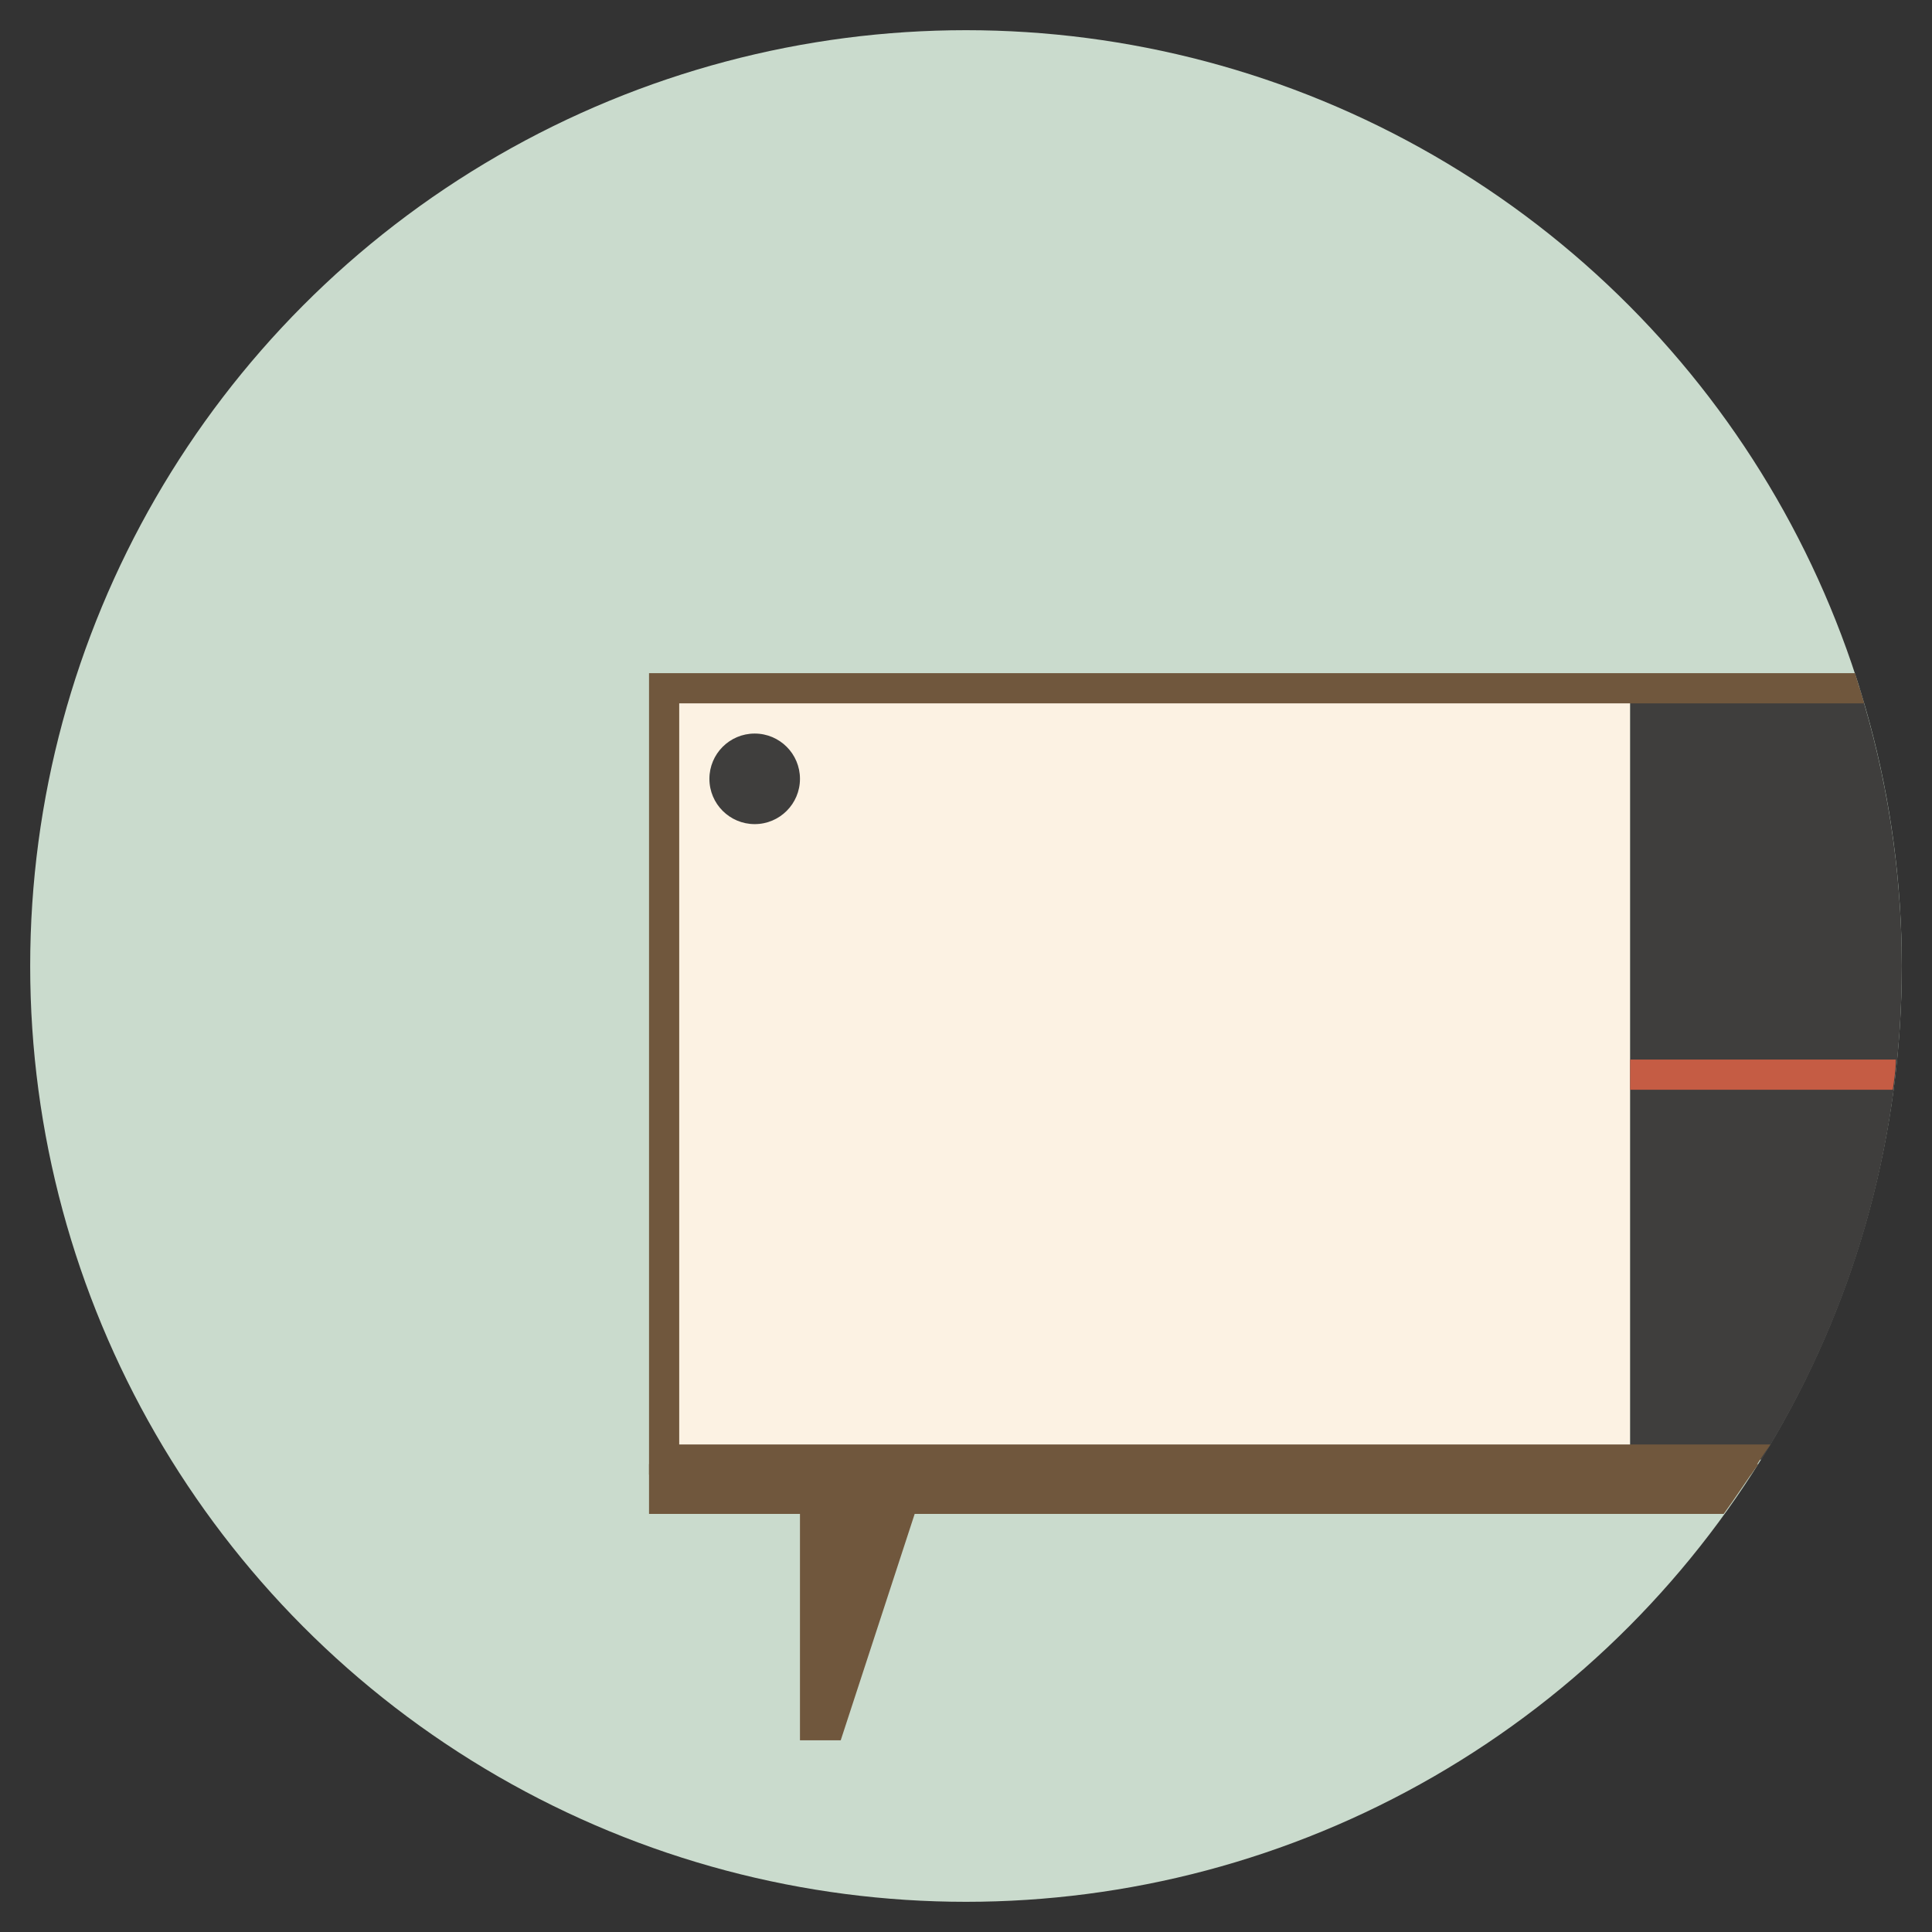 <?xml version="1.0" ?><!DOCTYPE svg  PUBLIC '-//W3C//DTD SVG 1.1//EN'  'http://www.w3.org/Graphics/SVG/1.1/DTD/svg11.dtd'><svg enable-background="new 0 0 128 128" id="Слой_1" version="1.1" viewBox="0 0 128 128" xml:space="preserve" xmlns="http://www.w3.org/2000/svg" xmlns:xlink="http://www.w3.org/1999/xlink"><rect x="0" y="0" width="128" height="128" fill="#333333" stroke="none"/><circle cx="64" cy="64" fill="#CADBCD" r="62"/><path d="M43,97v3.3h10v15h2.7l4.9-15h53.6c0.8-1.1,1.5-2.2,2.3-3.3H43z" fill="#70573D"/><rect fill="#FCF2E3" height="51.1" width="64" x="44" y="45.6"/><circle cx="50" cy="51.6" fill="#3F3E3D" r="3"/><path d="M108,96.7h8.7C122.6,87.2,126,76,126,64c0-6.4-1-12.6-2.8-18.4H108V96.7z" fill="#3F3E3D"/><path d="M43,97.7h73c0.4-0.7,0.8-1.3,1.3-2H45V46.6h78.5c-0.2-0.7-0.4-1.3-0.6-2H43V97.7z" fill="#70573D"/><path d="M108,72.2h17.4c0.1-0.7,0.2-1.3,0.2-2H108V72.2z" fill="#C55C44"/></svg>